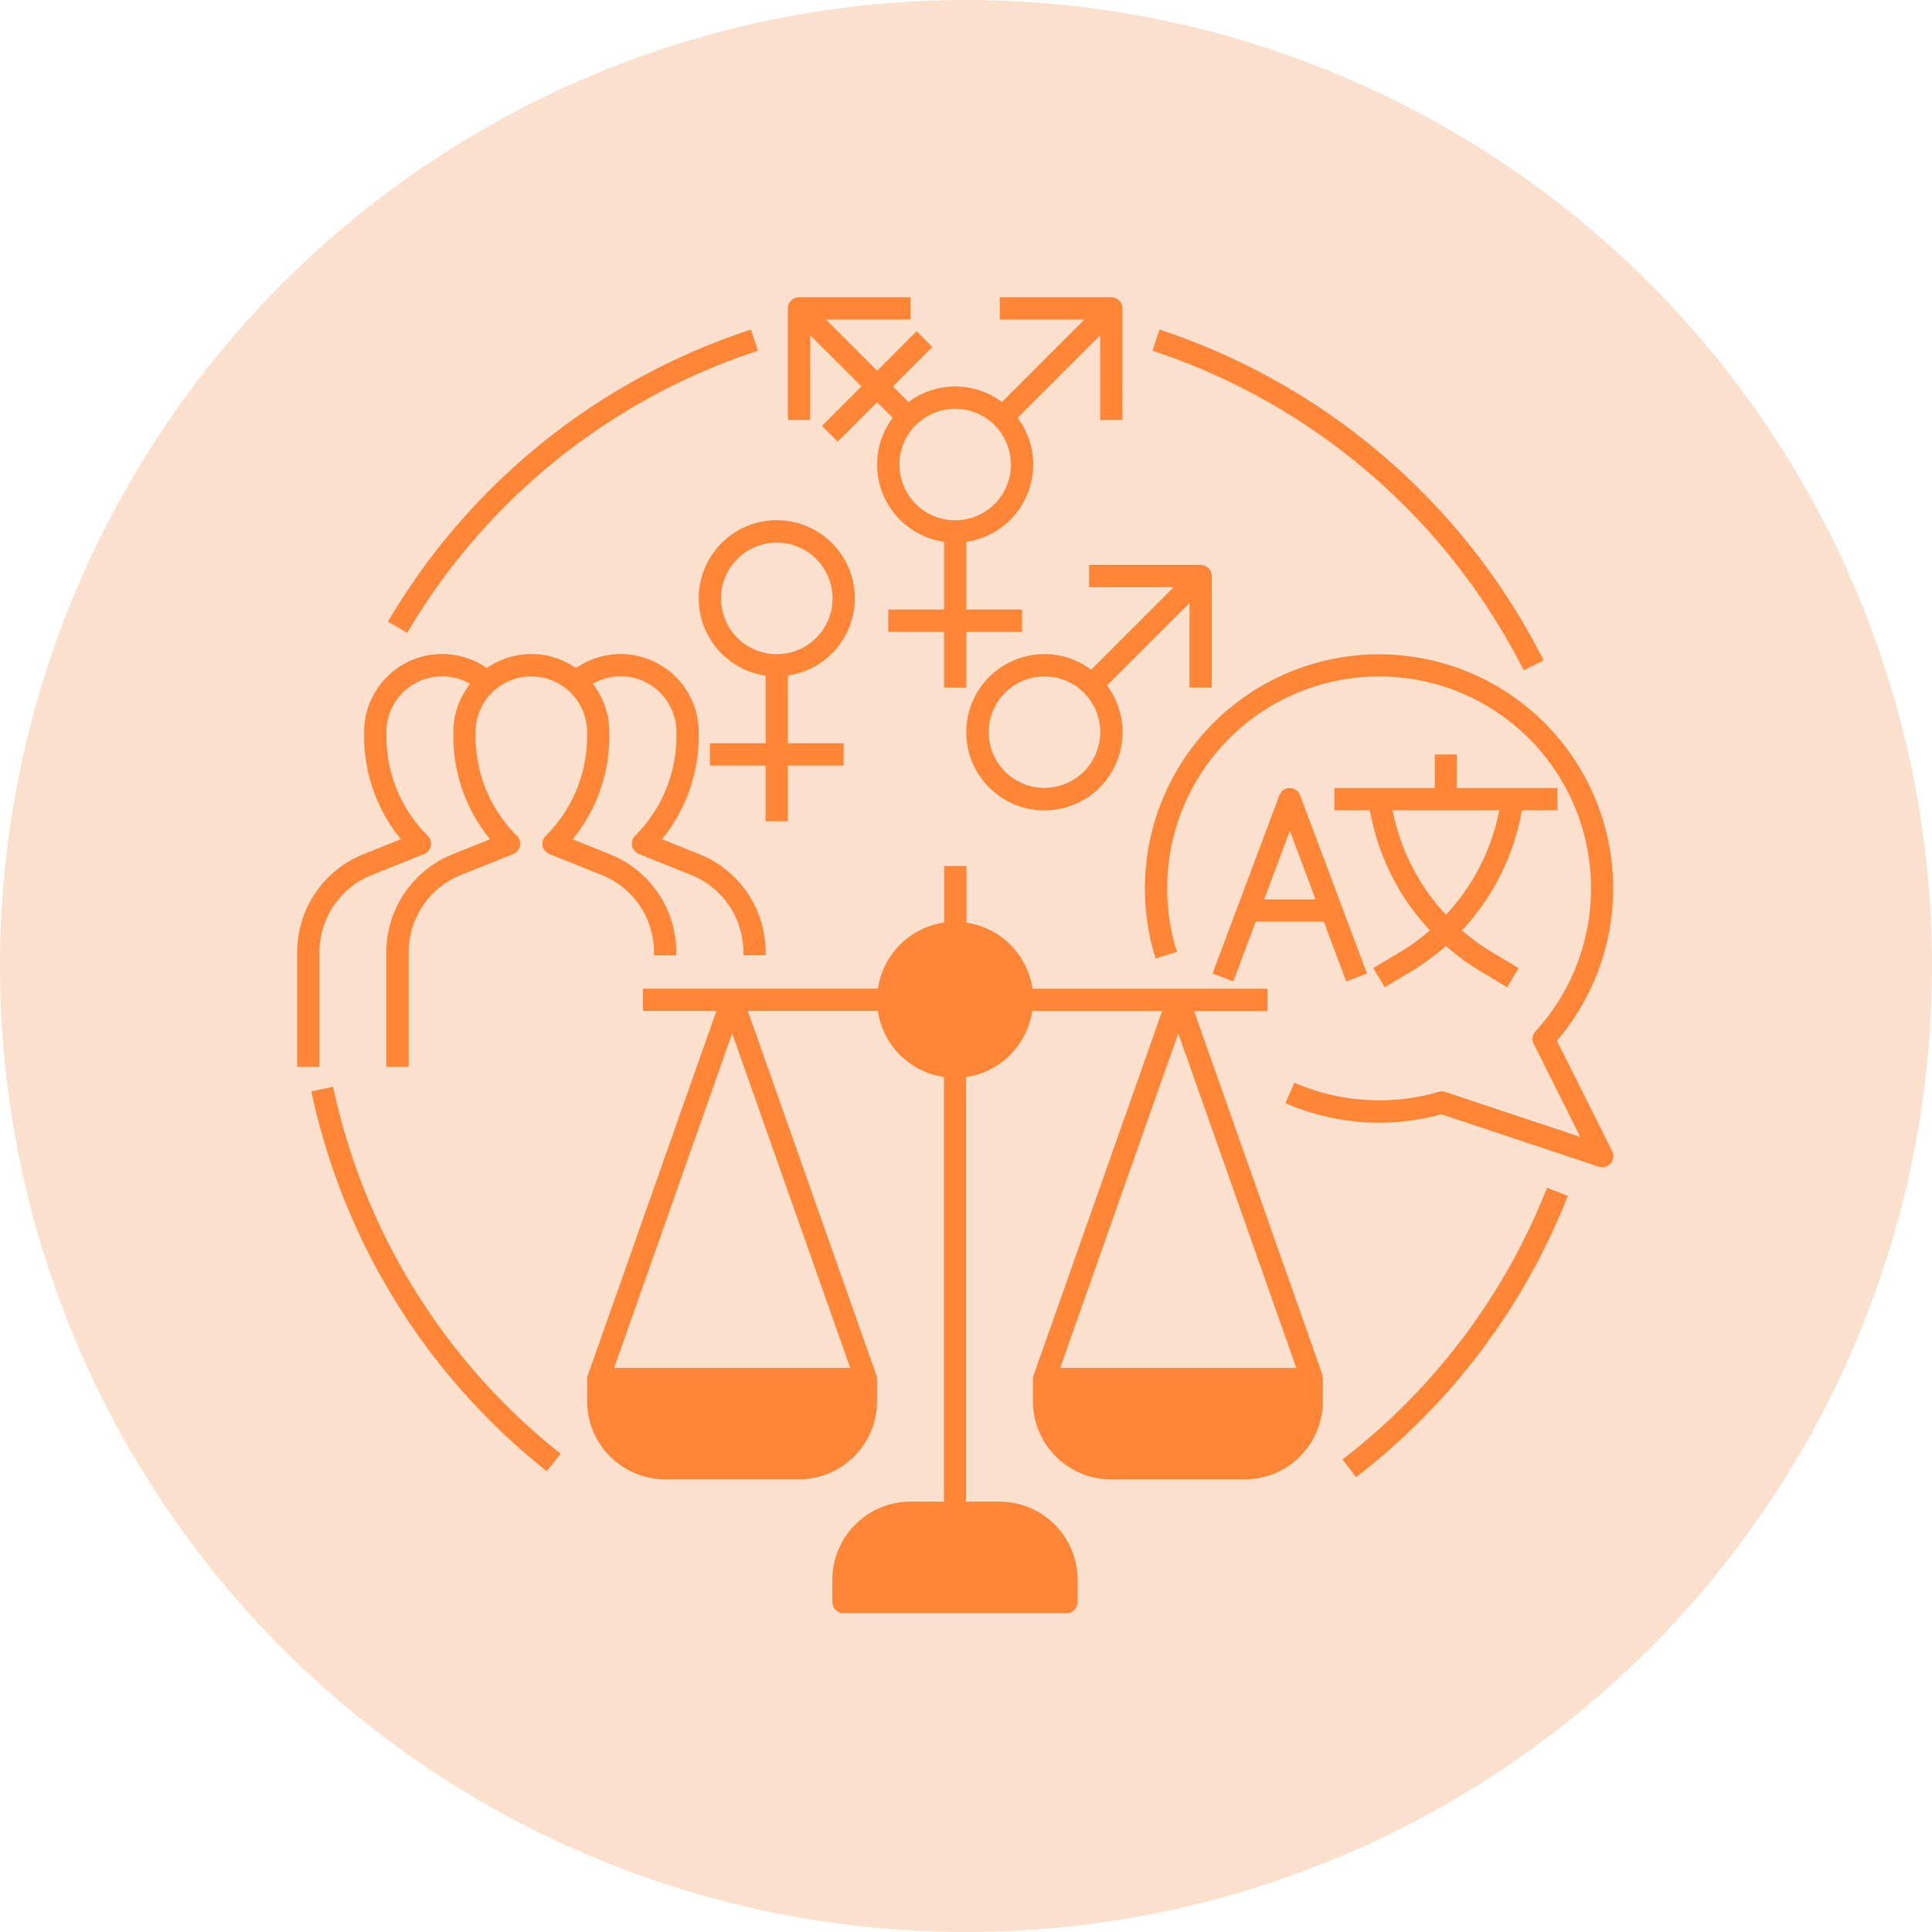 <svg xmlns="http://www.w3.org/2000/svg" width="65" height="65" viewBox="0 0 65 65">
  <g id="Group_1202" data-name="Group 1202" transform="translate(-412 -1279)">
    <circle id="Ellipse_62" data-name="Ellipse 62" cx="32.5" cy="32.5" r="32.5" transform="translate(412 1279)" fill="rgba(244,166,115,0.35)"/>
    <g id="c" transform="translate(402 1269)">
      <g id="Group_1194" data-name="Group 1194" transform="translate(20 20)">
        <path id="Path_1105" data-name="Path 1105" d="M20.75,158.039a2.8,2.8,0,0,1,1.769-2.613l1.747-.7a.375.375,0,0,0,.126-.614A4.718,4.718,0,0,1,23,150.755v-.129A1.876,1.876,0,0,1,25.817,149a2.613,2.613,0,0,0-.564,1.624v.129a5.458,5.458,0,0,0,1.236,3.475l-1.247.5A3.547,3.547,0,0,0,23,158.039v3.844h.75v-3.844a2.8,2.8,0,0,1,1.769-2.613l1.747-.7a.375.375,0,0,0,.126-.614A4.718,4.718,0,0,1,26,150.755v-.129a1.876,1.876,0,1,1,3.752,0v.129a4.718,4.718,0,0,1-1.391,3.358.375.375,0,0,0,.126.614l1.747.7a2.8,2.8,0,0,1,1.769,2.613v.092h.75v-.092a3.547,3.547,0,0,0-2.241-3.31l-1.247-.5a5.458,5.458,0,0,0,1.236-3.475v-.129A2.613,2.613,0,0,0,29.943,149a1.874,1.874,0,0,1,2.815,1.623v.129a4.718,4.718,0,0,1-1.391,3.358.375.375,0,0,0,.126.614l1.747.7a2.8,2.8,0,0,1,1.769,2.613v.092h.75v-.092a3.547,3.547,0,0,0-2.241-3.31l-1.247-.5a5.458,5.458,0,0,0,1.236-3.475v-.129a2.626,2.626,0,0,0-4.128-2.154,2.618,2.618,0,0,0-3,0,2.625,2.625,0,0,0-4.128,2.154v.129a5.458,5.458,0,0,0,1.236,3.475l-1.247.5A3.547,3.547,0,0,0,20,158.039v3.844h.75v-3.844Z" transform="translate(-20 -135.993)" fill="#ff8637"/>
        <path id="Path_1106" data-name="Path 1106" d="M337.864,161.006a7.877,7.877,0,1,0-13.5-2.763l.716-.225a7.13,7.13,0,1,1,12.062,2.675.375.375,0,0,0-.059.421l1.564,3.128-4.541-1.514a.375.375,0,0,0-.224,0,7.163,7.163,0,0,1-4.851-.309l-.3.688a7.915,7.915,0,0,0,5.247.374l5.291,1.763a.375.375,0,0,0,.454-.524l-1.856-3.711Z" transform="translate(-295.483 -135.993)" fill="#ff8637"/>
        <path id="Path_1107" data-name="Path 1107" d="M395.377,184v1.126H392v.75h1.193l.039.2a7.891,7.891,0,0,0,1.98,3.841,7.094,7.094,0,0,1-1,.727l-.906.543.386.644.906-.543a7.844,7.844,0,0,0,1.153-.847,7.842,7.842,0,0,0,1.153.847l.906.543.386-.644-.906-.543a7.1,7.1,0,0,1-1-.727,7.892,7.892,0,0,0,1.98-3.841l.039-.2H399.5v-.75h-3.377V184Zm2.159,1.924a7.139,7.139,0,0,1-1.784,3.467,7.139,7.139,0,0,1-1.784-3.467l-.01-.048h3.587Z" transform="translate(-357.104 -168.616)" fill="#ff8637"/>
        <path id="Path_1108" data-name="Path 1108" d="M350.858,196a.375.375,0,0,0-.351.243l-2.251,6,.7.263.753-2.008H352l.753,2.008.7-.263-2.251-6A.375.375,0,0,0,350.858,196Zm-.866,3.752.866-2.308.866,2.308Z" transform="translate(-317.462 -179.49)" fill="#ff8637"/>
        <path id="Path_1109" data-name="Path 1109" d="M164,102.627a2.63,2.63,0,0,0,2.251,2.6V107.5h-1.876v.75h1.876v1.876H167v-1.876h1.876v-.75H167v-2.279a2.626,2.626,0,1,0-3-2.6Zm2.627-1.876a1.876,1.876,0,1,1-1.876,1.876A1.878,1.878,0,0,1,166.627,100.75Z" transform="translate(-150.492 -92.495)" fill="#ff8637"/>
        <path id="Path_1110" data-name="Path 1110" d="M268.255,120.127v-3.752a.375.375,0,0,0-.375-.375h-3.752v.75h2.846l-2.775,2.775a2.629,2.629,0,1,0,.531.531l2.775-2.775v2.846Zm-5.628,3.377a1.876,1.876,0,1,1,1.876-1.876A1.878,1.878,0,0,1,262.627,123.5Z" transform="translate(-237.486 -106.995)" fill="#ff8637"/>
        <path id="Path_1111" data-name="Path 1111" d="M196.75,21.281,198.471,23l-1.327,1.327.531.531L199,23.532l.524.524a2.625,2.625,0,0,0,1.728,4.172v2.279h-1.876v.75h1.876v1.876H202V31.257h1.876v-.75H202V28.228a2.625,2.625,0,0,0,1.728-4.172l2.775-2.775v2.846h.75V20.375a.375.375,0,0,0-.375-.375h-3.752v.75h2.846L203.2,23.526a2.621,2.621,0,0,0-3.144,0L199.532,23l1.327-1.327-.531-.531L199,22.471l-1.721-1.721h2.846V20h-3.752a.375.375,0,0,0-.375.375v3.752h.75Zm6.754,4.347a1.876,1.876,0,1,1-1.876-1.876A1.878,1.878,0,0,1,203.5,25.628Z" transform="translate(-179.49 -20)" fill="#ff8637"/>
        <path id="Path_1112" data-name="Path 1112" d="M148.743,241.136l-4.326-12.258h2.471v-.75h-7.907a2.632,2.632,0,0,0-2.224-2.224V224h-.75v1.9a2.632,2.632,0,0,0-2.224,2.224h-7.907v.75h2.471l-4.326,12.258h0a.372.372,0,0,0-.023.124v.75a2.63,2.63,0,0,0,2.627,2.627h4.5a2.63,2.63,0,0,0,2.627-2.627v-.75a.372.372,0,0,0-.023-.124h0l-4.326-12.258h4.375a2.632,2.632,0,0,0,2.224,2.224v14.286h-1.126a2.63,2.63,0,0,0-2.627,2.627v.75a.375.375,0,0,0,.375.375h7.5a.375.375,0,0,0,.375-.375v-.75a2.63,2.63,0,0,0-2.627-2.627h-1.126V231.1a2.632,2.632,0,0,0,2.224-2.224h4.375l-4.326,12.258h0a.371.371,0,0,0-.023.124v.75a2.63,2.63,0,0,0,2.627,2.627h4.5a2.63,2.63,0,0,0,2.627-2.627v-.75a.371.371,0,0,0-.023-.124Zm-8.829-.25,3.972-11.255,3.972,11.255Zm-15.009,0,3.972-11.255,3.972,11.255Z" transform="translate(-114.244 -204.863)" fill="#ff8637"/>
        <path id="Path_1113" data-name="Path 1113" d="M25.792,303.177l-.734.154A22.174,22.174,0,0,0,32.98,316.11l.466-.588A21.423,21.423,0,0,1,25.792,303.177Z" transform="translate(-24.583 -276.613)" fill="#ff8637"/>
        <path id="Path_1114" data-name="Path 1114" d="M394.889,348.513l.457.595a22.184,22.184,0,0,0,7.125-9.463l-.7-.275A21.434,21.434,0,0,1,394.889,348.513Z" transform="translate(-359.722 -309.412)" fill="#ff8637"/>
        <path id="Path_1115" data-name="Path 1115" d="M339.246,43.05l.671-.337a22.3,22.3,0,0,0-12.924-11.127l-.233.713A21.547,21.547,0,0,1,339.246,43.05Z" transform="translate(-297.984 -30.499)" fill="#ff8637"/>
        <path id="Path_1116" data-name="Path 1116" d="M65,32.3l-.233-.713a22.15,22.15,0,0,0-12.214,9.825l.647.381A21.4,21.4,0,0,1,65,32.3Z" transform="translate(-49.5 -30.5)" fill="#ff8637"/>
      </g>
    </g>
  </g>
</svg>
